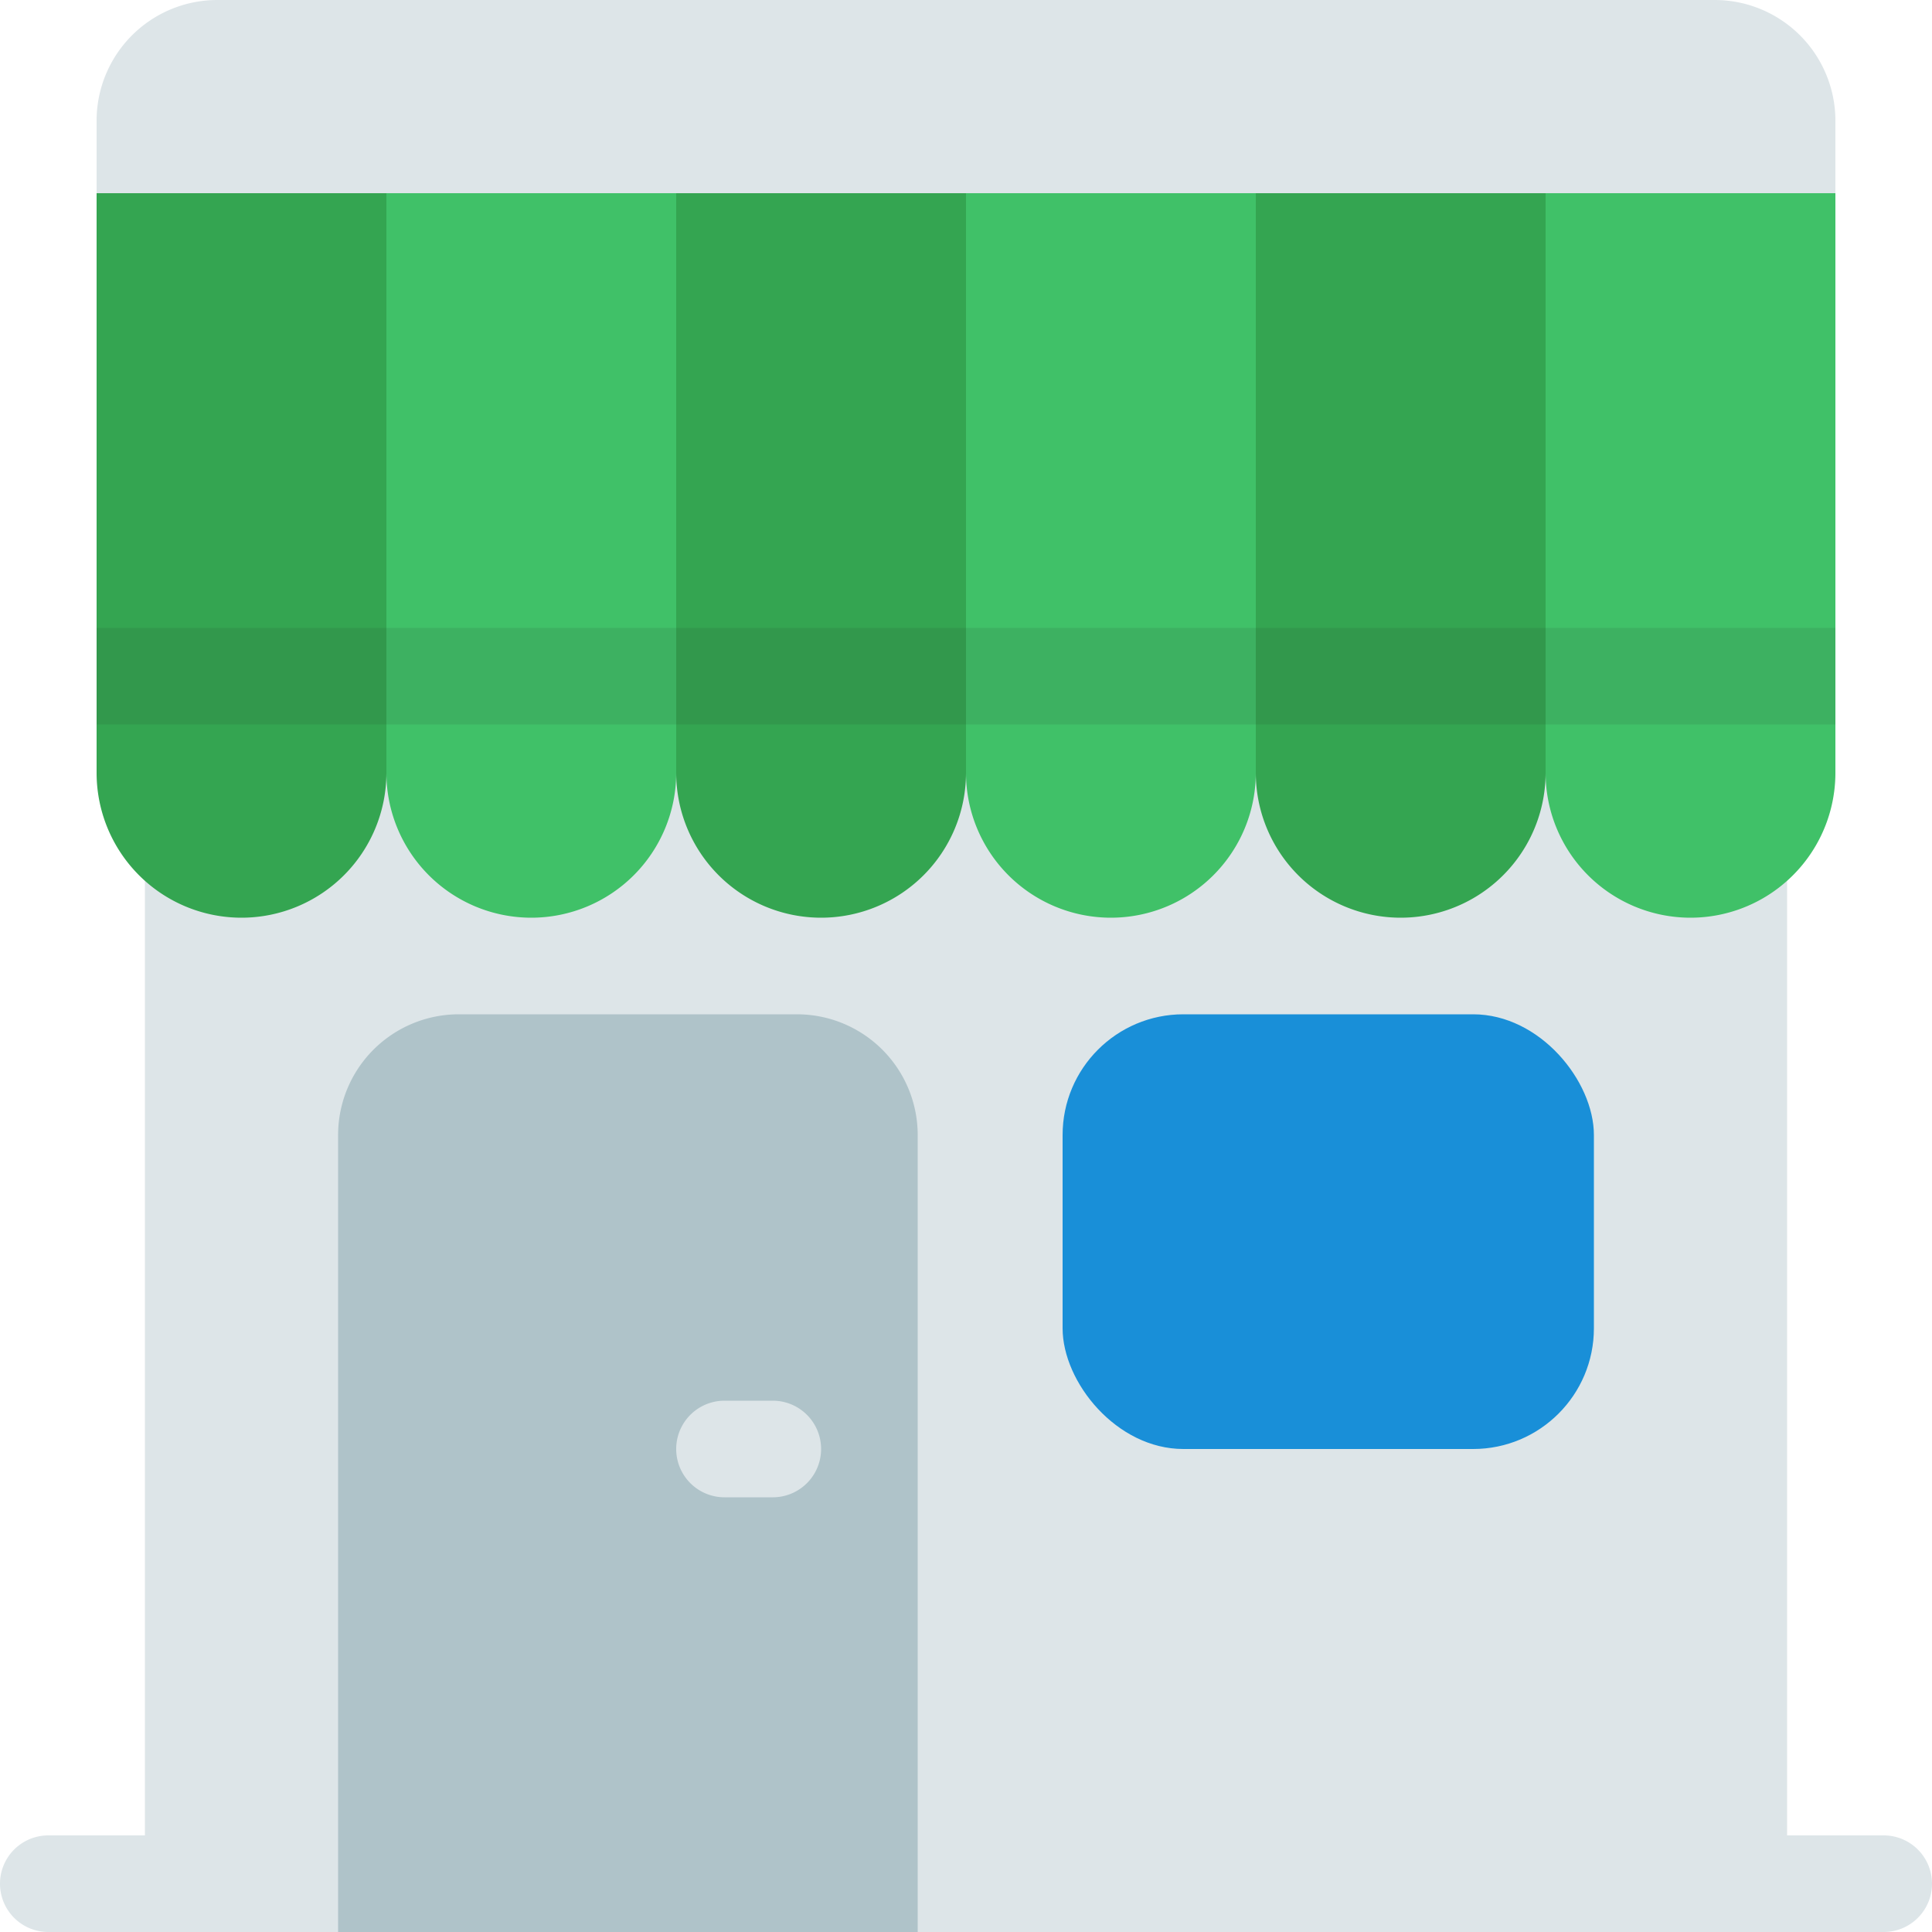 <svg id="Layer_1" data-name="Layer 1" xmlns="http://www.w3.org/2000/svg" viewBox="0 0 512 512"><defs><style>.cls-1{fill:#dde5e8;}.cls-2{fill:#afc3c9;}.cls-3{fill:#198fd8;}.cls-4{fill:#34a551;}.cls-5{fill:#40c168;}.cls-6{opacity:0.1;}.cls-7{fill:#231f20;}</style></defs><title>shop-flat</title><path class="cls-1" d="M499.2,486.4H473.6V64h12.8V32a32,32,0,0,0-32-32H57.6a32,32,0,0,0-32,32V64H38.4V486.4H12.8a12.8,12.8,0,0,0,0,25.6H499.2a12.8,12.8,0,0,0,0-25.6Z"/><path class="cls-2" d="M121.6,268.8h89.6a32,32,0,0,1,32,32V512a0,0,0,0,1,0,0H89.6a0,0,0,0,1,0,0V300.8A32,32,0,0,1,121.6,268.8Z"/><rect class="cls-3" x="281.6" y="268.8" width="140.8" height="115.2" rx="32" ry="32"/><path class="cls-1" d="M204.8,396.8H192a12.8,12.8,0,0,1,0-25.6h12.8a12.8,12.8,0,0,1,0,25.6Z"/><path class="cls-4" d="M64,243.2h0a38.4,38.4,0,0,1-38.4-38.4V51.2h76.8V204.8A38.4,38.4,0,0,1,64,243.2Z"/><path class="cls-5" d="M140.8,243.2h0a38.4,38.4,0,0,1-38.4-38.4V51.2h76.8V204.8A38.4,38.4,0,0,1,140.8,243.2Z"/><path class="cls-4" d="M217.6,243.2h0a38.4,38.4,0,0,1-38.4-38.4V51.2H256V204.8A38.4,38.4,0,0,1,217.6,243.2Z"/><path class="cls-5" d="M294.4,243.2h0A38.4,38.4,0,0,1,256,204.8V51.2h76.8V204.8A38.4,38.4,0,0,1,294.4,243.2Z"/><path class="cls-4" d="M371.2,243.2h0a38.4,38.4,0,0,1-38.4-38.4V51.2h76.8V204.8A38.4,38.4,0,0,1,371.2,243.2Z"/><path class="cls-5" d="M448,243.2h0a38.4,38.4,0,0,1-38.4-38.4V51.2h76.8V204.8A38.4,38.4,0,0,1,448,243.2Z"/><g class="cls-6"><rect class="cls-7" x="25.6" y="166.4" width="460.8" height="25.6"/></g></svg>